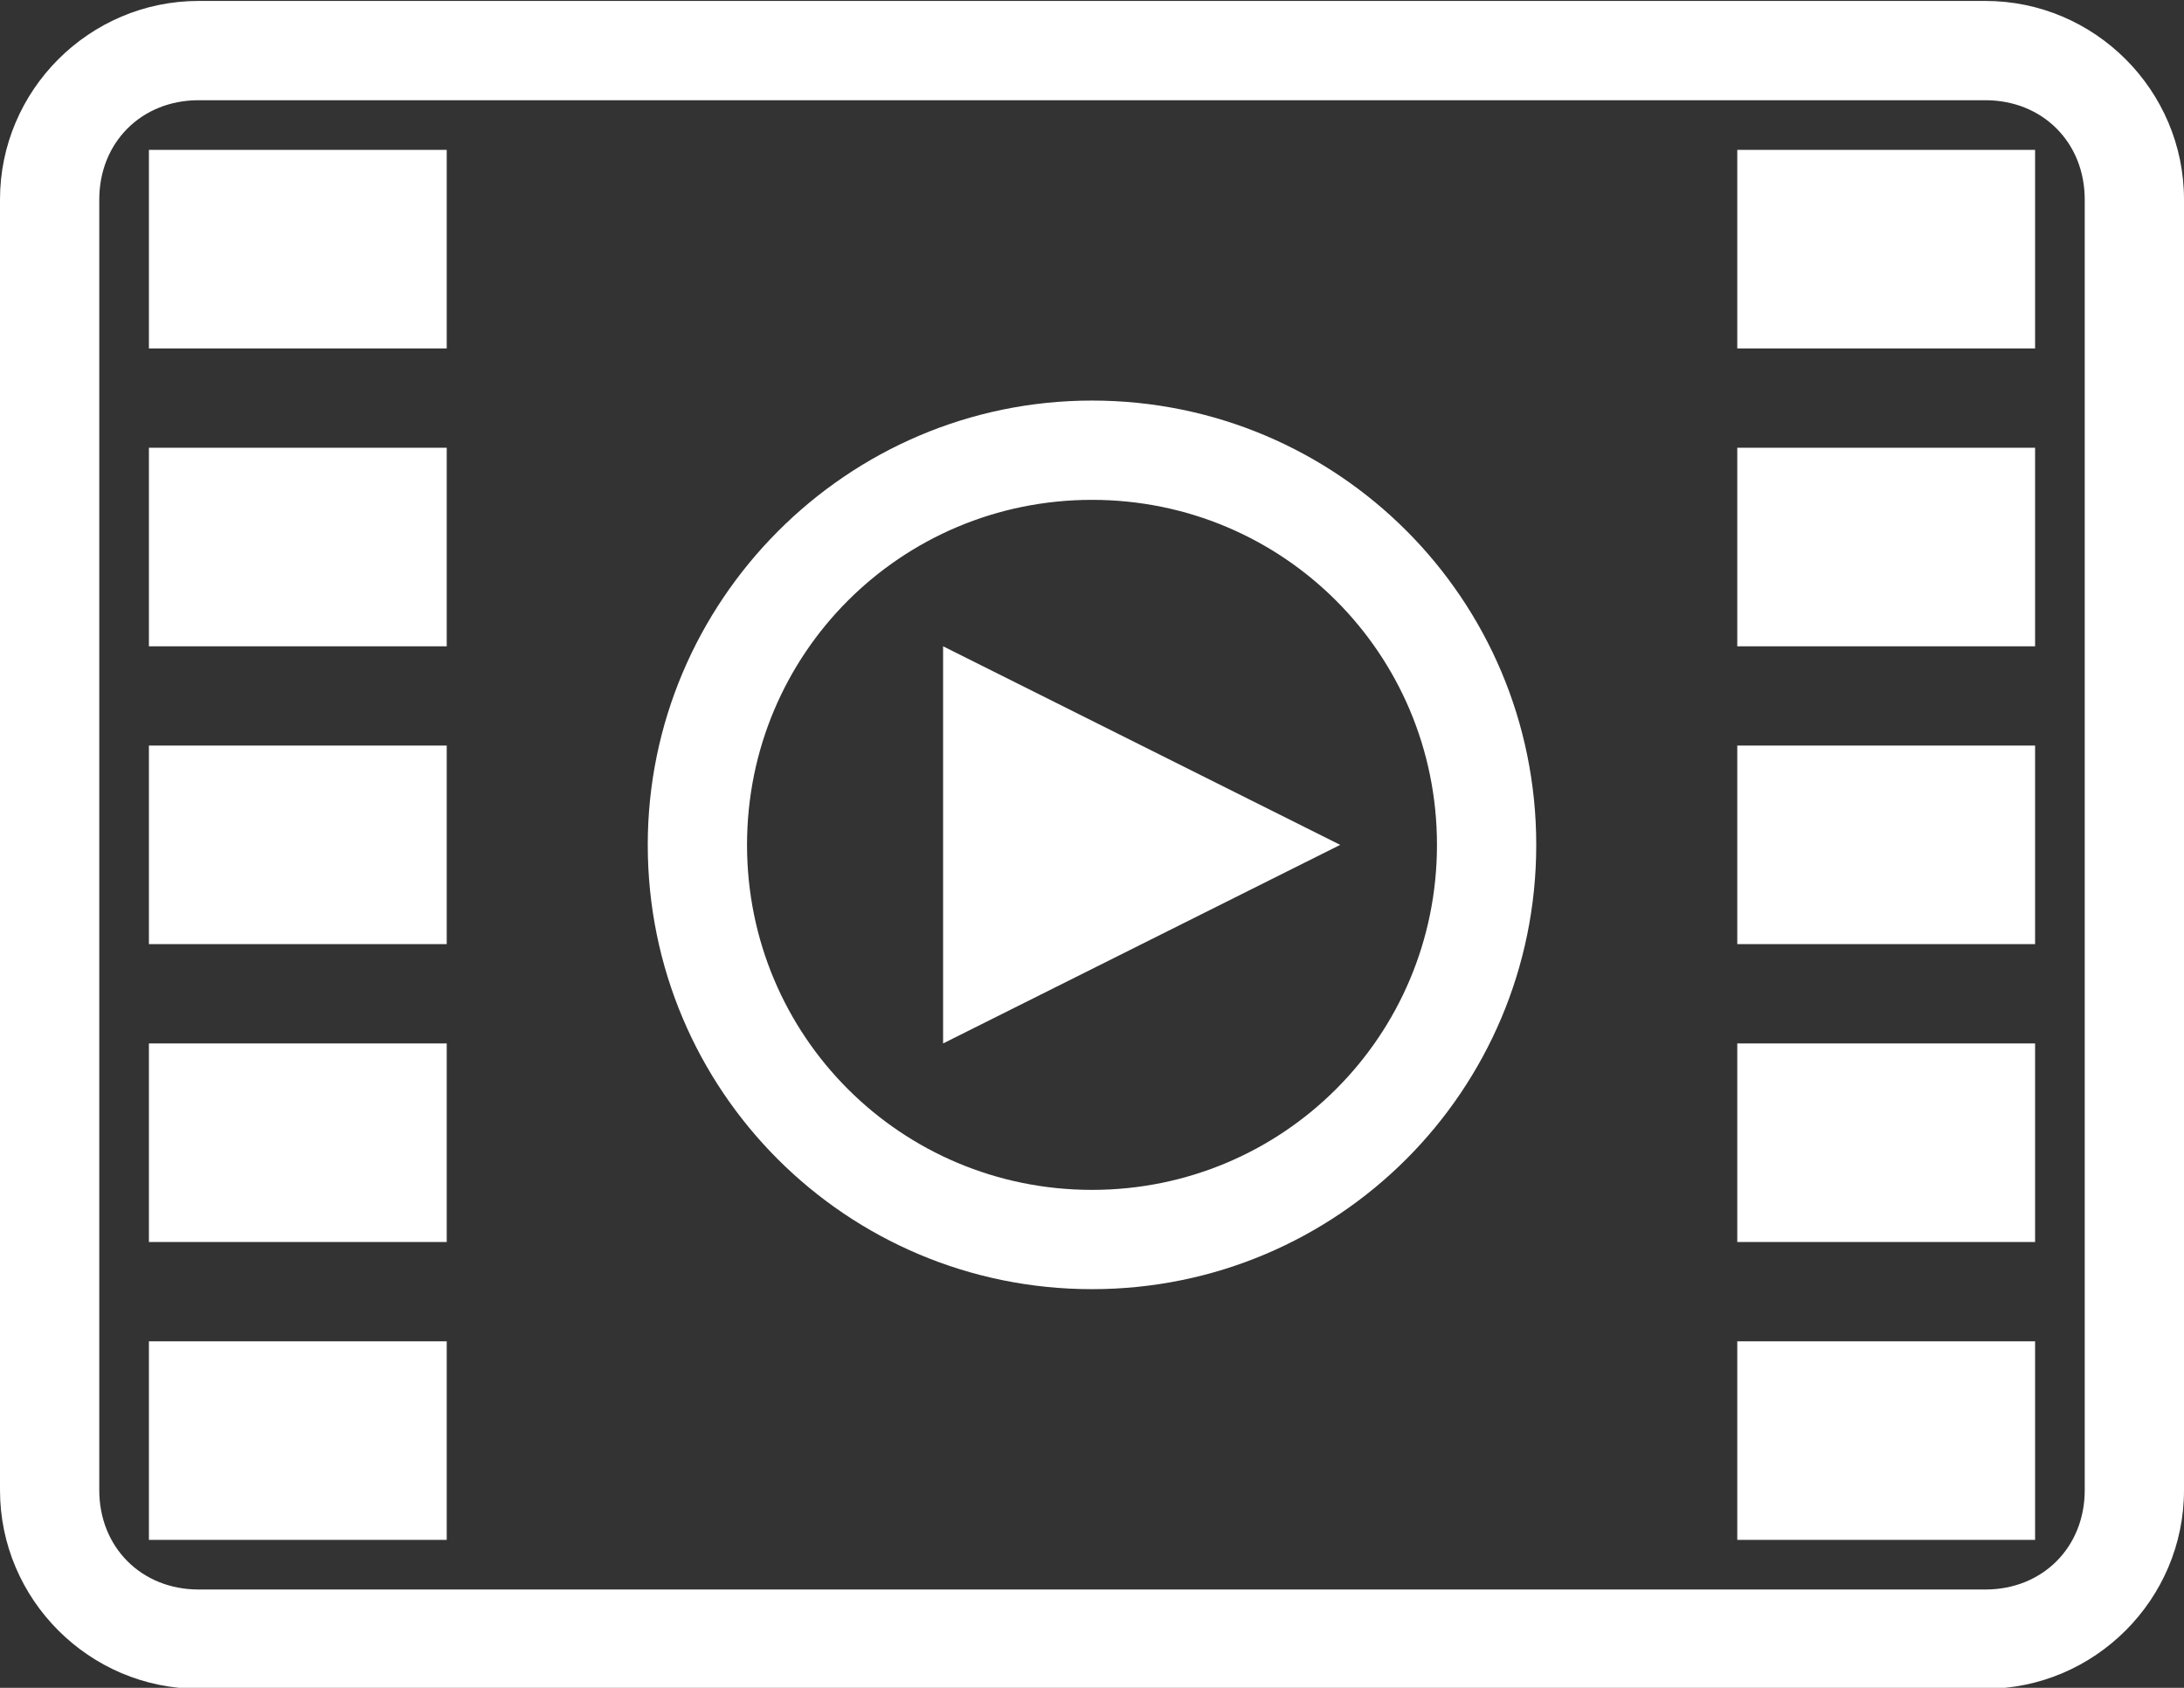 <?xml version="1.0" encoding="utf-8"?>
<!-- Generator: Adobe Illustrator 22.0.1, SVG Export Plug-In . SVG Version: 6.00 Build 0)  -->
<svg version="1.1"
	 id="Layer_1" xmlns:cc="http://creativecommons.org/ns#" xmlns:dc="http://purl.org/dc/elements/1.1/" xmlns:inkscape="http://www.inkscape.org/namespaces/inkscape" xmlns:rdf="http://www.w3.org/1999/02/22-rdf-syntax-ns#" xmlns:sodipodi="http://sodipodi.sourceforge.net/DTD/sodipodi-0.dtd" xmlns:svg="http://www.w3.org/2000/svg"
	 xmlns="http://www.w3.org/2000/svg" xmlns:xlink="http://www.w3.org/1999/xlink" x="0px" y="0px" viewBox="0 0 88 68"
	 style="enable-background:new 0 0 88 68;" xml:space="preserve">
<rect x="0" y="0" width="88" height="68" fill="#333333" stroke="none"/>
<style type="text/css">
	.st0{fill:#FFFFFF;}
</style>
<g transform="translate(0,-952.362)">
	<path class="st0" d="M8,952.4c-4.4,0-8,3.6-8,8v52c0,4.4,3.6,8,8,8h72c4.4,0,8-3.6,8-8v-52c0-4.4-3.6-8-8-8
		C80,952.4,8,952.4,8,952.4z M8,956.4h72c2.3,0,4,1.7,4,4v52c0,2.3-1.7,4-4,4H8c-2.3,0-4-1.7-4-4v-52C4,958.1,5.7,956.4,8,956.4z
		 M6,958.4v8h12v-8H6z M70,958.4v8h12v-8H70z M44,968.5c-9.9,0-17.9,8.1-17.9,17.9c0,9.9,8,17.9,17.9,17.9s17.9-8,17.9-17.9
		S53.9,968.5,44,968.5z M6,970.4v8h12v-8H6z M70,970.4v8h12v-8H70z M44,972.5c7.7,0,13.9,6.2,13.9,13.9s-6.2,13.9-13.9,13.9
		s-13.9-6.2-13.9-13.9S36.3,972.5,44,972.5z M38,978.4v16l16-8L38,978.4z M6,982.4v8h12v-8H6z M70,982.4v8h12v-8H70z M6,994.4v8h12
		v-8H6z M70,994.4v8h12v-8H70z M6,1006.4v8h12v-8L6,1006.4L6,1006.4z M70,1006.4v8h12v-8L70,1006.4L70,1006.4z"/>
</g>
</svg>
